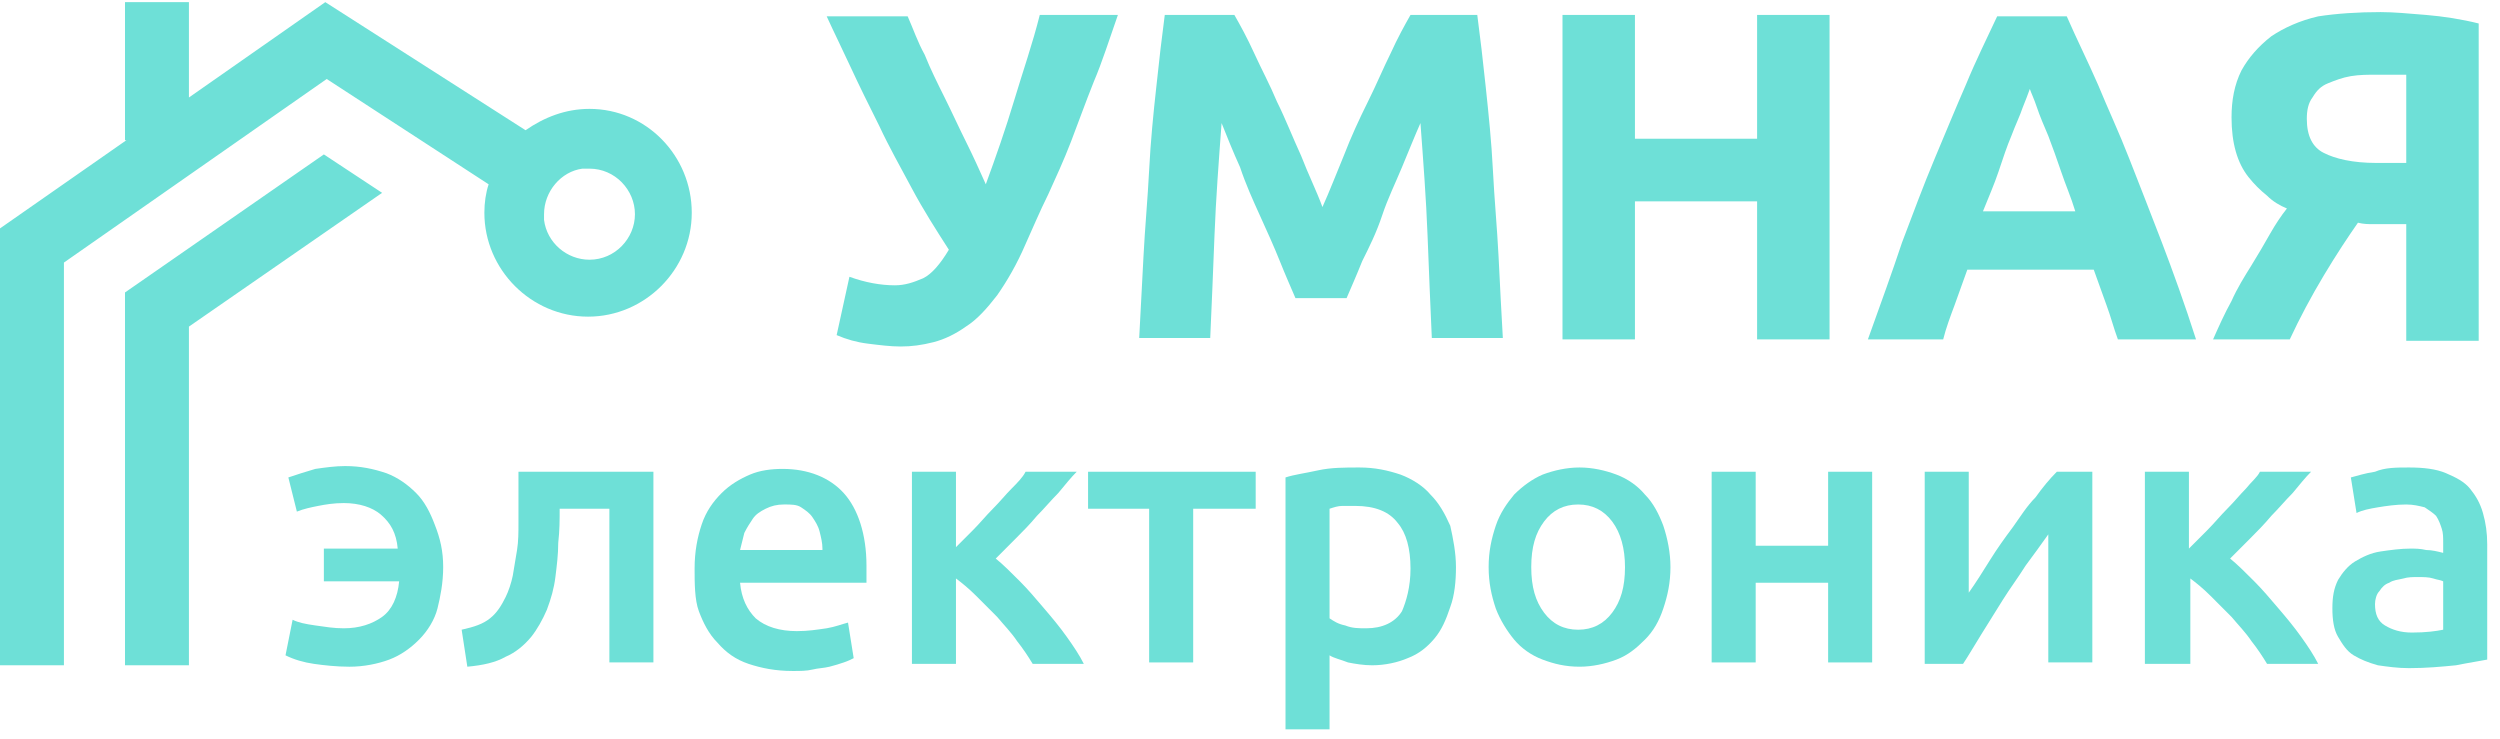 <?xml version="1.0" encoding="UTF-8"?> <svg xmlns="http://www.w3.org/2000/svg" width="176" height="52" viewBox="0 0 176 52" fill="none"> <path d="M31.2 39.924C31.2 41.026 31 42.028 30.8 42.829C30.6 43.63 30.1 44.432 29.5 45.033C28.9 45.634 28.2 46.135 27.4 46.436C26.6 46.736 25.6 46.937 24.6 46.937C23.7 46.937 22.8 46.836 22.1 46.736C21.4 46.636 20.7 46.436 20.1 46.135L20.6 43.63C21 43.831 21.5 43.931 22.2 44.031C22.9 44.131 23.5 44.232 24.2 44.232C25.3 44.232 26.2 43.931 26.9 43.43C27.6 42.929 28 42.028 28.1 40.926H22.8V38.621H28C27.9 37.519 27.5 36.818 26.8 36.217C26.2 35.716 25.3 35.416 24.2 35.416C23.5 35.416 22.9 35.516 22.4 35.616C21.9 35.716 21.4 35.816 20.9 36.017L20.3 33.612C20.9 33.412 21.5 33.212 22.2 33.011C22.9 32.911 23.6 32.811 24.3 32.811C25.4 32.811 26.3 33.011 27.2 33.312C28 33.612 28.7 34.113 29.3 34.714C29.9 35.315 30.3 36.117 30.6 36.918C31 37.92 31.2 38.822 31.2 39.924Z" fill="#6EE0D7"></path> <path d="M39.4 35.815C39.4 36.617 39.4 37.318 39.3 38.22C39.3 39.021 39.2 39.823 39.1 40.624C39 41.426 38.8 42.127 38.5 42.928C38.2 43.63 37.8 44.331 37.4 44.832C36.9 45.433 36.3 45.934 35.6 46.234C34.9 46.635 34 46.836 32.9 46.936L32.5 44.331C33.4 44.131 34 43.93 34.5 43.529C35 43.129 35.3 42.628 35.6 42.027C35.8 41.626 36 41.025 36.1 40.524C36.2 39.923 36.3 39.322 36.4 38.721C36.5 38.12 36.5 37.418 36.5 36.817C36.5 36.116 36.5 35.515 36.5 34.914V33.211H46V46.635H42.9V35.815H39.4Z" fill="#6EE0D7"></path> <path d="M48.9 40.023C48.9 38.821 49.1 37.819 49.4 36.918C49.7 36.016 50.2 35.315 50.8 34.714C51.4 34.113 52.1 33.712 52.8 33.411C53.5 33.111 54.3 33.011 55.1 33.011C56.9 33.011 58.4 33.612 59.4 34.714C60.4 35.816 61 37.619 61 39.823C61 40.023 61 40.224 61 40.424C61 40.625 61 40.825 61 41.025H52.1C52.2 42.127 52.6 42.929 53.2 43.53C53.9 44.131 54.9 44.431 56.1 44.431C56.9 44.431 57.5 44.331 58.2 44.231C58.8 44.131 59.3 43.931 59.7 43.83L60.1 46.335C59.9 46.435 59.7 46.535 59.4 46.636C59.1 46.736 58.8 46.836 58.4 46.936C58 47.036 57.6 47.036 57.2 47.136C56.8 47.237 56.3 47.237 55.8 47.237C54.6 47.237 53.6 47.036 52.7 46.736C51.8 46.435 51.1 45.934 50.5 45.233C49.9 44.632 49.5 43.83 49.2 43.029C48.9 42.227 48.9 41.025 48.9 40.023ZM57.9 38.621C57.9 38.22 57.8 37.819 57.7 37.419C57.6 37.018 57.4 36.718 57.2 36.417C57 36.116 56.7 35.916 56.4 35.716C56.1 35.515 55.7 35.515 55.2 35.515C54.7 35.515 54.3 35.615 53.9 35.816C53.5 36.016 53.2 36.217 53 36.517C52.8 36.818 52.6 37.118 52.4 37.519C52.3 37.92 52.2 38.32 52.1 38.721H57.9V38.621Z" fill="#6EE0D7"></path> <path d="M67.2 38.621C67.6 38.22 68 37.819 68.5 37.318C69 36.817 69.4 36.316 69.9 35.815C70.4 35.315 70.8 34.814 71.2 34.413C71.6 34.012 72 33.611 72.2 33.211H75.8C75.4 33.611 75 34.112 74.5 34.713C74 35.214 73.5 35.815 73 36.316C72.5 36.917 72 37.418 71.5 37.919C71 38.42 70.5 38.921 70.1 39.322C70.6 39.723 71.2 40.324 71.8 40.925C72.4 41.526 72.9 42.127 73.5 42.828C74.1 43.529 74.6 44.131 75.1 44.832C75.6 45.533 76 46.134 76.3 46.735H72.7C72.4 46.234 72 45.633 71.6 45.132C71.2 44.531 70.7 44.03 70.2 43.429C69.7 42.928 69.2 42.428 68.7 41.927C68.2 41.426 67.7 41.025 67.3 40.724V46.735H64.2V33.211H67.3V38.621H67.2Z" fill="#6EE0D7"></path> <path d="M88.3 35.815H84V46.635H80.9V35.815H76.6V33.211H88.4V35.815H88.3Z" fill="#6EE0D7"></path> <path d="M102.5 39.924C102.5 40.925 102.4 41.927 102.1 42.729C101.8 43.63 101.5 44.332 101 44.933C100.5 45.534 99.9 46.035 99.1 46.335C98.4 46.636 97.5 46.836 96.6 46.836C96 46.836 95.4 46.736 94.9 46.636C94.4 46.435 93.9 46.335 93.6 46.135V51.344H90.5V33.612C91.1 33.412 91.9 33.312 92.8 33.111C93.7 32.911 94.7 32.911 95.7 32.911C96.8 32.911 97.7 33.111 98.6 33.412C99.4 33.712 100.2 34.213 100.7 34.814C101.3 35.415 101.7 36.117 102.1 37.018C102.3 37.92 102.5 38.922 102.5 39.924ZM99.3 40.024C99.3 38.621 99 37.519 98.4 36.818C97.8 36.017 96.8 35.616 95.4 35.616C95.1 35.616 94.8 35.616 94.5 35.616C94.2 35.616 93.9 35.716 93.6 35.816V43.53C93.9 43.731 94.2 43.931 94.7 44.031C95.2 44.231 95.6 44.231 96.2 44.231C97.3 44.231 98.2 43.831 98.7 43.029C99 42.328 99.3 41.326 99.3 40.024Z" fill="#6EE0D7"></path> <path d="M117.6 39.924C117.6 41.026 117.4 41.927 117.1 42.829C116.8 43.731 116.4 44.432 115.8 45.033C115.2 45.634 114.6 46.135 113.8 46.435C113 46.736 112.1 46.936 111.2 46.936C110.2 46.936 109.4 46.736 108.6 46.435C107.8 46.135 107.1 45.634 106.6 45.033C106.1 44.432 105.6 43.63 105.3 42.829C105 41.927 104.8 41.026 104.8 39.924C104.8 38.822 105 37.92 105.3 37.018C105.6 36.117 106.1 35.415 106.6 34.814C107.2 34.213 107.9 33.712 108.6 33.412C109.4 33.111 110.3 32.911 111.2 32.911C112.1 32.911 113 33.111 113.8 33.412C114.6 33.712 115.3 34.213 115.8 34.814C116.4 35.415 116.8 36.217 117.1 37.018C117.4 37.92 117.6 38.922 117.6 39.924ZM114.4 39.924C114.4 38.621 114.1 37.519 113.5 36.718C112.9 35.916 112.1 35.516 111.1 35.516C110.1 35.516 109.3 35.916 108.7 36.718C108.1 37.519 107.8 38.521 107.8 39.924C107.8 41.326 108.1 42.328 108.7 43.13C109.3 43.931 110.1 44.332 111.1 44.332C112.1 44.332 112.9 43.931 113.5 43.13C114.1 42.328 114.4 41.326 114.4 39.924Z" fill="#6EE0D7"></path> <path d="M131.8 46.635H128.7V41.025H123.6V46.635H120.5V33.211H123.6V38.42H128.7V33.211H131.8V46.635Z" fill="#6EE0D7"></path> <path d="M147.3 33.211V46.635H144.2C144.2 45.633 144.2 44.732 144.2 43.73C144.2 42.728 144.2 41.927 144.2 41.025C144.2 40.224 144.2 39.522 144.2 38.921C144.2 38.32 144.2 37.819 144.2 37.619C143.7 38.32 143.2 39.021 142.6 39.823C142.1 40.624 141.5 41.426 141 42.227C140.5 43.029 140 43.83 139.5 44.632C139 45.433 138.6 46.134 138.2 46.735H135.5V33.211H138.6C138.6 34.212 138.6 35.114 138.6 36.016C138.6 36.917 138.6 37.719 138.6 38.52C138.6 39.222 138.6 39.923 138.6 40.424C138.6 40.925 138.6 41.426 138.6 41.726C139.1 41.025 139.6 40.224 140.1 39.422C140.6 38.621 141.1 37.919 141.7 37.118C142.2 36.416 142.7 35.615 143.3 35.014C143.8 34.313 144.3 33.712 144.8 33.211H147.3Z" fill="#6EE0D7"></path> <path d="M154.1 38.621C154.5 38.22 154.9 37.819 155.4 37.318C155.9 36.817 156.3 36.316 156.8 35.815C157.3 35.315 157.7 34.814 158.1 34.413C158.5 33.912 158.9 33.611 159.1 33.211H162.7C162.3 33.611 161.9 34.112 161.4 34.713C160.9 35.214 160.4 35.815 159.9 36.316C159.4 36.917 158.9 37.418 158.4 37.919C157.9 38.42 157.4 38.921 157 39.322C157.5 39.723 158.1 40.324 158.7 40.925C159.3 41.526 159.8 42.127 160.4 42.828C161 43.529 161.5 44.131 162 44.832C162.5 45.533 162.9 46.134 163.2 46.735H159.6C159.3 46.234 158.9 45.633 158.5 45.132C158.1 44.531 157.6 44.03 157.1 43.429C156.6 42.928 156.1 42.428 155.6 41.927C155.1 41.426 154.6 41.025 154.2 40.724V46.735H151V33.211H154.1V38.621Z" fill="#6EE0D7"></path> <path d="M169.6 32.911C170.6 32.911 171.5 33.011 172.2 33.312C172.9 33.612 173.5 33.913 173.9 34.414C174.3 34.914 174.6 35.415 174.8 36.117C175 36.818 175.1 37.519 175.1 38.321V46.435C174.6 46.536 173.9 46.636 172.9 46.836C171.9 46.936 170.8 47.037 169.6 47.037C168.8 47.037 168.1 46.936 167.4 46.836C166.7 46.636 166.2 46.435 165.7 46.135C165.2 45.834 164.9 45.334 164.6 44.833C164.3 44.332 164.2 43.63 164.2 42.829C164.2 42.028 164.3 41.426 164.6 40.825C164.9 40.324 165.3 39.824 165.8 39.523C166.3 39.222 166.9 38.922 167.6 38.822C168.3 38.721 169 38.621 169.7 38.621C170 38.621 170.4 38.621 170.8 38.721C171.2 38.721 171.6 38.822 172 38.922V38.221C172 37.82 172 37.519 171.9 37.219C171.8 36.918 171.7 36.618 171.5 36.317C171.3 36.117 171 35.916 170.7 35.716C170.3 35.616 169.9 35.516 169.4 35.516C168.7 35.516 168 35.616 167.4 35.716C166.8 35.816 166.3 35.916 165.9 36.117L165.5 33.612C165.9 33.512 166.5 33.312 167.2 33.211C167.9 32.911 168.7 32.911 169.6 32.911ZM169.8 44.532C170.8 44.532 171.5 44.432 172 44.332V40.925C171.8 40.825 171.6 40.825 171.3 40.725C171 40.625 170.6 40.625 170.2 40.625C169.9 40.625 169.5 40.625 169.2 40.725C168.8 40.825 168.5 40.825 168.2 41.026C167.9 41.126 167.7 41.326 167.5 41.627C167.3 41.827 167.2 42.228 167.2 42.528C167.2 43.23 167.4 43.731 167.9 44.031C168.4 44.332 169 44.532 169.8 44.532Z" fill="#6EE0D7"></path> <path d="M41.5 7.665C39.8 7.665 38.3 8.266 37 9.168L22.9 0.151L13.3 6.864V0.151H8.8V9.869H8.9L0 16.08V46.836H4.5V18.485L23 5.561L34.4 12.975C34.2 13.576 34.1 14.277 34.1 14.978C34.1 18.986 37.4 22.292 41.4 22.292C45.4 22.292 48.7 18.986 48.7 14.978C48.7 10.971 45.5 7.665 41.5 7.665ZM41.5 18.284C39.9 18.284 38.5 17.082 38.3 15.479C38.3 15.379 38.3 15.179 38.3 15.079C38.3 13.476 39.5 12.073 41 11.873C41.2 11.873 41.3 11.873 41.5 11.873C43.3 11.873 44.7 13.375 44.7 15.079C44.7 16.782 43.3 18.284 41.5 18.284ZM22.8 10.871L26.9 13.576L13.3 22.993V46.836H8.8V20.589L22.8 10.871Z" fill="#6EE0D7"></path> <path d="M72.2 17.181C71.6 18.583 70.9 19.785 70.2 20.787C69.5 21.689 68.8 22.49 68 22.991C67.3 23.492 66.5 23.893 65.7 24.093C64.9 24.294 64.2 24.394 63.4 24.394C62.7 24.394 61.9 24.294 61.1 24.193C60.3 24.093 59.6 23.893 58.9 23.592L59.8 19.485C60.9 19.886 62 20.086 63 20.086C63.7 20.086 64.3 19.886 65 19.585C65.6 19.284 66.2 18.583 66.8 17.581C65.9 16.179 65 14.776 64.2 13.274C63.4 11.771 62.6 10.368 61.9 8.865C61.2 7.463 60.5 6.06 59.9 4.758C59.3 3.456 58.7 2.253 58.2 1.151H63.9C64.3 2.053 64.6 2.955 65.1 3.856C65.5 4.858 66 5.86 66.5 6.862C67 7.864 67.5 8.966 68 9.967C68.5 10.969 69 12.071 69.4 12.973C70.1 11.069 70.8 9.066 71.4 7.062C72 5.059 72.7 3.055 73.2 1.051H78.7C78.1 2.754 77.6 4.357 77 5.76C76.4 7.263 75.9 8.665 75.4 9.967C74.9 11.27 74.3 12.572 73.8 13.674C73.2 14.876 72.7 16.079 72.2 17.181Z" fill="#6EE0D7"></path> <path d="M86.9 1.051C87.3 1.753 87.8 2.654 88.3 3.756C88.8 4.858 89.4 5.96 89.9 7.162C90.5 8.365 91 9.667 91.6 10.969C92.1 12.272 92.7 13.474 93.1 14.576C93.6 13.474 94.1 12.171 94.6 10.969C95.1 9.667 95.7 8.365 96.3 7.162C96.9 5.96 97.4 4.758 97.9 3.756C98.4 2.654 98.9 1.753 99.3 1.051H104C104.2 2.554 104.4 4.257 104.6 6.161C104.8 8.064 105 9.967 105.1 11.971C105.2 13.975 105.4 16.079 105.5 18.082C105.6 20.086 105.7 22.09 105.8 23.793H100.8C100.7 21.589 100.6 19.184 100.5 16.579C100.4 13.975 100.2 11.37 100 8.665C99.6 9.567 99.2 10.569 98.7 11.771C98.2 12.973 97.7 13.975 97.3 15.177C96.9 16.379 96.4 17.381 95.9 18.383C95.5 19.385 95.1 20.286 94.8 20.988H91.2C90.9 20.286 90.5 19.385 90.1 18.383C89.7 17.381 89.2 16.279 88.7 15.177C88.2 14.075 87.7 12.973 87.3 11.771C86.8 10.669 86.4 9.667 86 8.665C85.8 11.37 85.6 13.975 85.5 16.579C85.4 19.184 85.3 21.589 85.2 23.793H80.2C80.3 21.989 80.4 20.086 80.5 18.082C80.6 16.079 80.8 13.975 80.9 11.971C81 9.967 81.2 7.964 81.4 6.161C81.6 4.257 81.8 2.554 82 1.051H86.9Z" fill="#6EE0D7"></path> <path d="M123.7 1.051H128.8V23.893H123.7V14.175H115.1V23.893H110V1.051H115.1V9.767H123.7V1.051Z" fill="#6EE0D7"></path> <path d="M149.1 23.893C148.8 23.091 148.6 22.29 148.3 21.488C148 20.687 147.7 19.785 147.4 18.984H138.5C138.2 19.785 137.9 20.687 137.6 21.488C137.3 22.29 137 23.091 136.8 23.893H131.5C132.4 21.388 133.2 19.184 133.9 17.08C134.7 14.976 135.4 13.073 136.2 11.17C137 9.266 137.7 7.563 138.4 5.96C139.1 4.257 139.9 2.654 140.6 1.151H145.5C146.2 2.754 147 4.357 147.7 5.96C148.4 7.663 149.2 9.366 149.9 11.17C150.6 12.973 151.4 14.976 152.2 17.08C153 19.184 153.8 21.388 154.6 23.893H149.1ZM142.9 6.261C142.8 6.561 142.6 7.062 142.4 7.563C142.2 8.164 141.9 8.765 141.6 9.567C141.3 10.268 141 11.17 140.7 12.071C140.4 12.973 140 13.874 139.6 14.876H146.1C145.8 13.874 145.4 12.973 145.1 12.071C144.8 11.17 144.5 10.368 144.2 9.567C143.9 8.865 143.6 8.164 143.4 7.563C143.2 6.962 143 6.561 142.9 6.261Z" fill="#6EE0D7"></path> <path d="M167.6 0.851C168.5 0.851 169.6 0.952 170.8 1.052C172 1.152 173.3 1.352 174.5 1.653V23.993H169.4V15.778H167.8C167.5 15.778 167.2 15.778 167 15.778C166.7 15.778 166.4 15.778 166 15.678C165.3 16.68 164.5 17.882 163.6 19.385C162.7 20.888 161.9 22.39 161.2 23.893H155.8C156.2 22.992 156.6 22.09 157.1 21.188C157.5 20.287 158 19.485 158.5 18.684C159 17.882 159.4 17.181 159.8 16.48C160.2 15.778 160.6 15.177 161 14.677C160.5 14.476 160 14.176 159.6 13.775C159.1 13.374 158.7 12.973 158.3 12.473C157.9 11.972 157.6 11.37 157.4 10.669C157.2 9.968 157.1 9.166 157.1 8.265C157.1 7.063 157.3 5.961 157.8 4.959C158.3 4.057 159 3.256 159.9 2.554C160.8 1.953 161.9 1.452 163.2 1.152C164.5 0.952 166 0.851 167.6 0.851ZM167.4 5.259C166.7 5.259 166.1 5.259 165.5 5.36C164.9 5.46 164.4 5.66 163.9 5.86C163.4 6.061 163.1 6.361 162.8 6.862C162.5 7.263 162.4 7.764 162.4 8.365C162.4 9.567 162.8 10.369 163.6 10.769C164.4 11.17 165.6 11.471 167.3 11.471H169.4V5.259C169.1 5.259 168.9 5.259 168.5 5.259C168.1 5.259 167.9 5.259 167.4 5.259Z" fill="#6EE0D7"></path> </svg> 